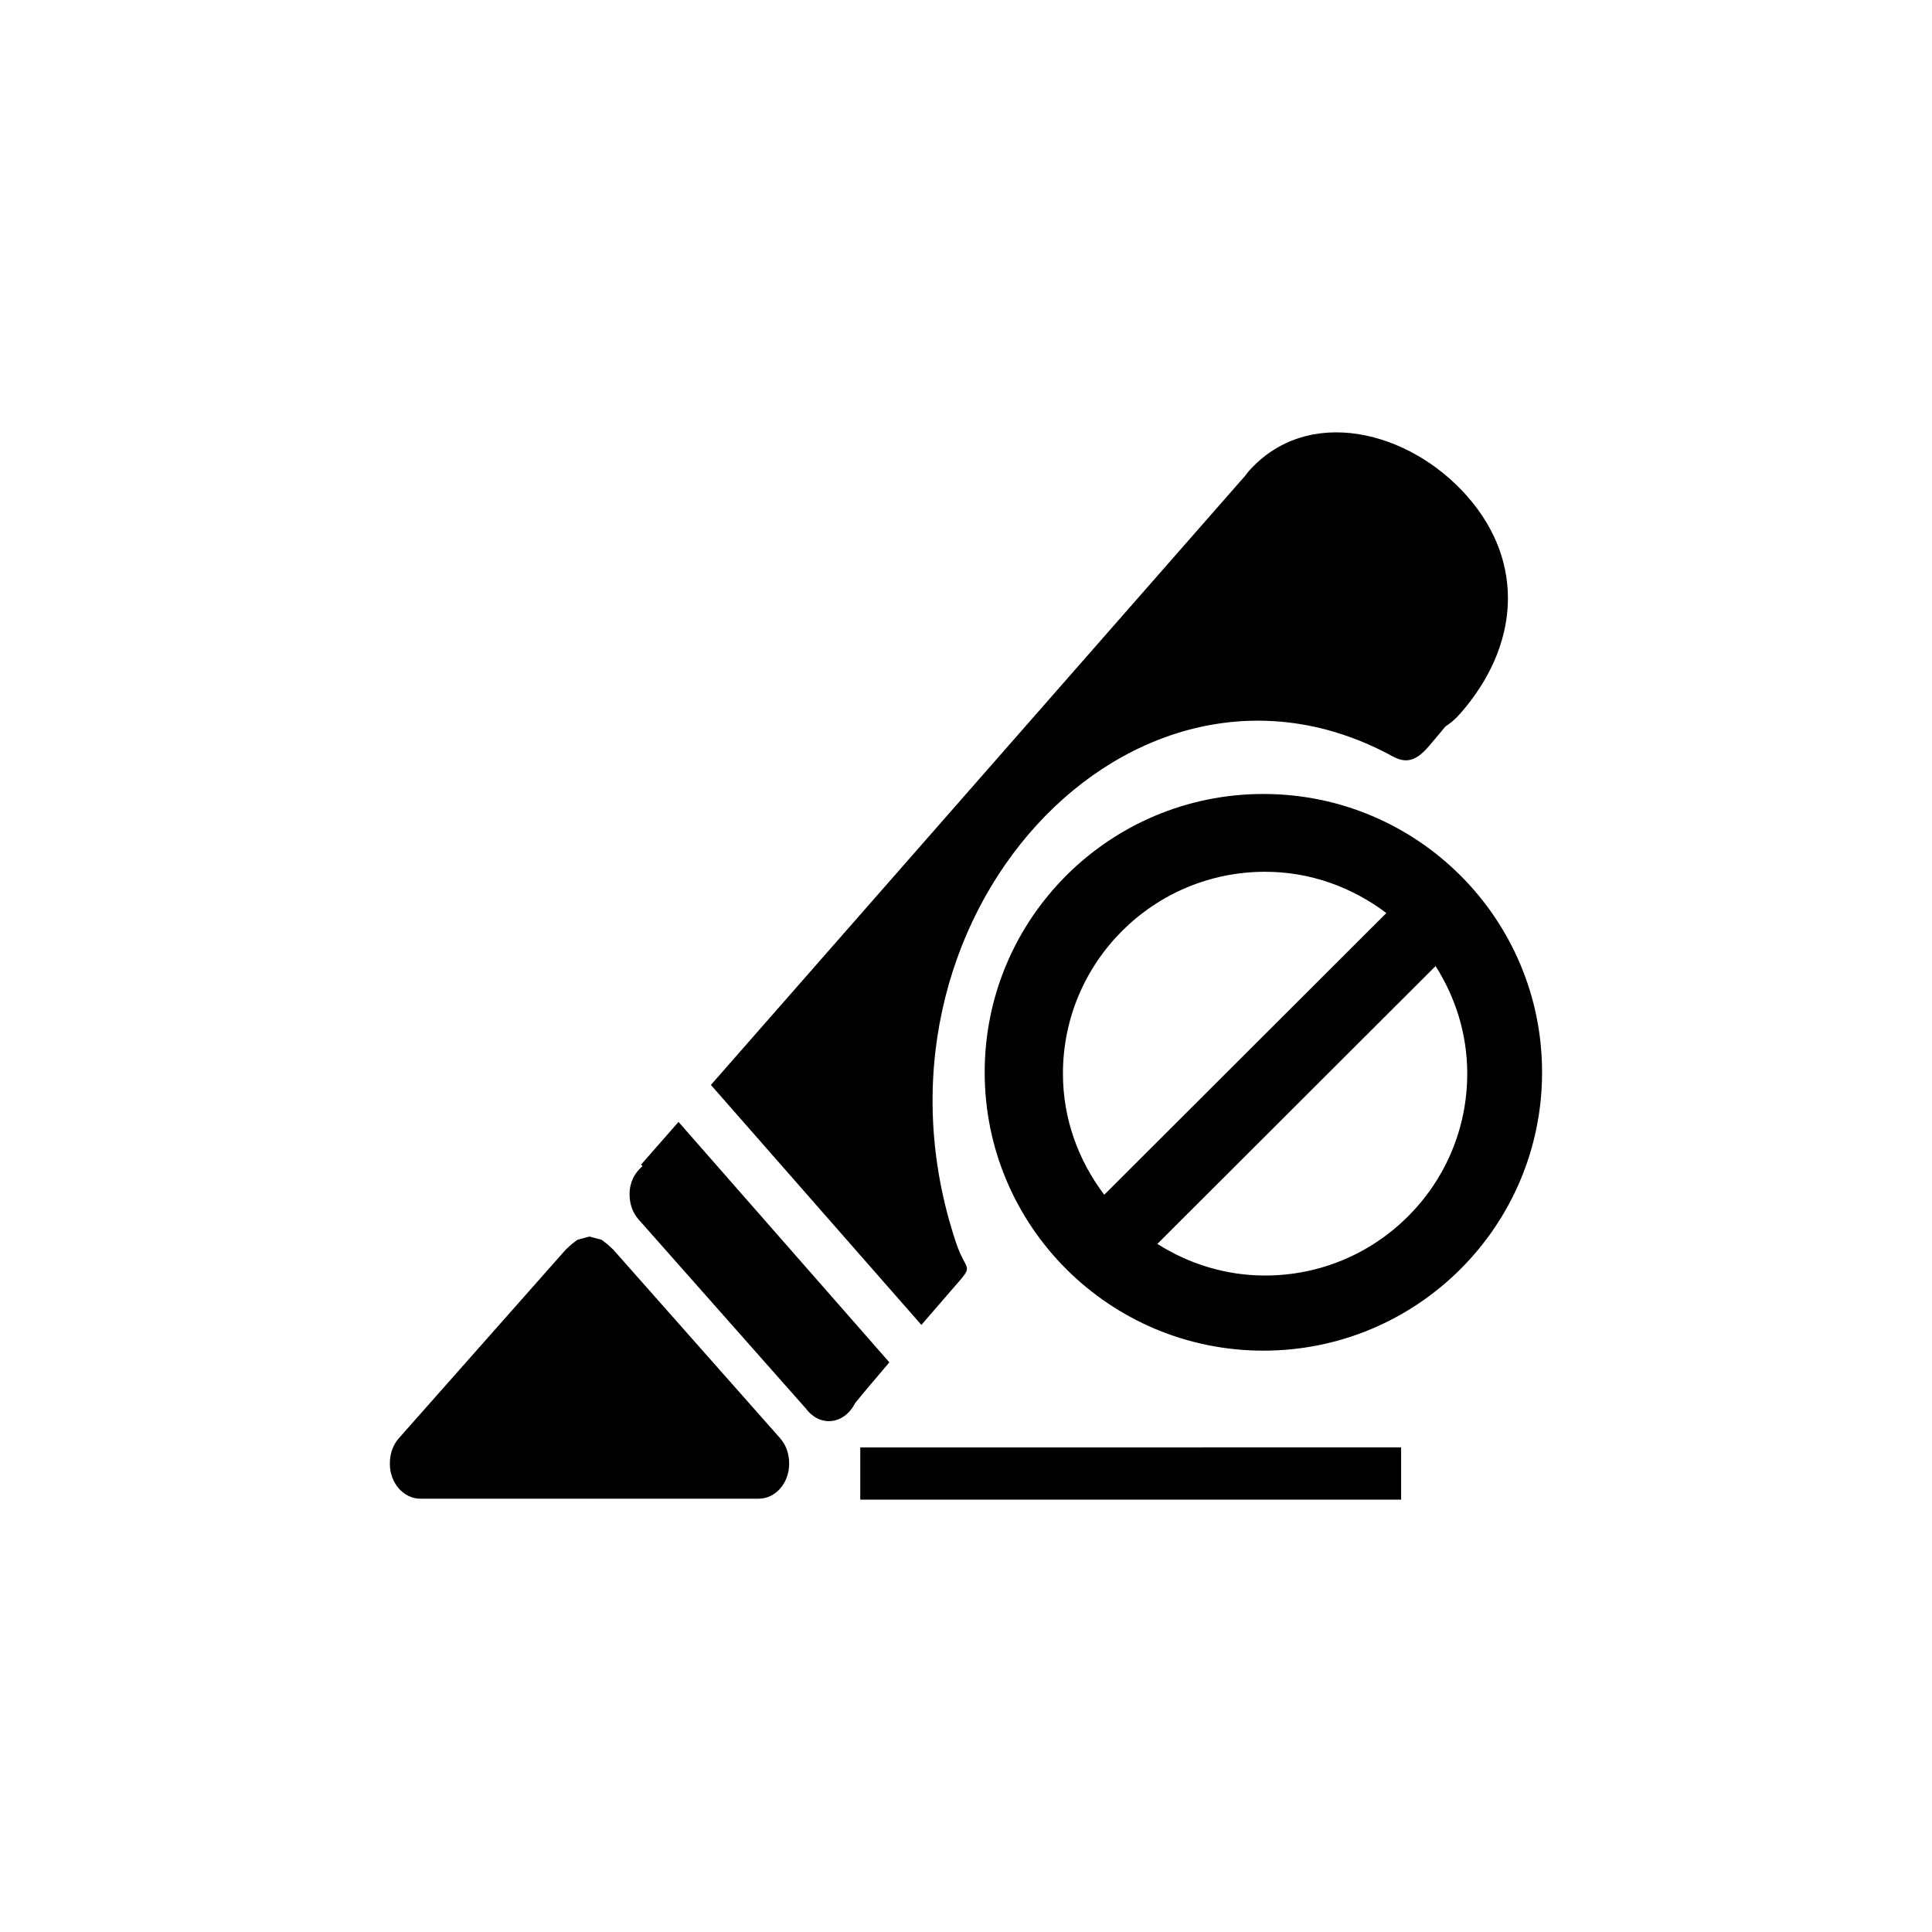 <svg xmlns="http://www.w3.org/2000/svg" viewBox="0 0 52 52" enable-background="new 0 0 52 52"><path d="M25.731 34.585c.499-.575.27-.332 0-1.141-2.905-8.698 4.776-16.911 11.765-13.08.583.319.875-.192 1.248-.618l.158-.191c.127-.082.259-.188.402-.351 1.576-1.797 1.768-4.044.192-5.841-1.576-1.797-4.323-2.463-5.899-.666l-.083.108-14.38 16.396 5.665 6.459.931-1.076zm-4.73 4.129l-4.502-5.088-.044-.04-.107-.098-.155-.119-.201-.054-.115-.031-.01.002-.01-.002-.115.031-.201.054-.155.119-.108.098-.044.04-4.502 5.088c-.164.187-.242.433-.238.679l-.001.006c0 .519.369.939.824.939h4.534l.006.002.01-.002.01.002.006-.002h4.534c.455 0 .823-.42.823-.939l-.001-.006c.004-.246-.074-.492-.239-.679zm-2.739-8.517l-1.007 1.148.038.043c-.206.171-.348.434-.348.746l.001.006c-.004.245.074.492.239.679l4.502 5.088c.151.205.369.343.622.343.306 0 .563-.199.705-.483.096-.119.347-.425.923-1.1l-5.674-6.47zm15.742-8.827c-4.143 0-7.501 3.354-7.501 7.492 0 4.137 3.358 7.491 7.501 7.491 4.143 0 7.501-3.354 7.501-7.491 0-4.138-3.358-7.492-7.501-7.492zm-5.395 7.527c0-3 2.436-5.433 5.441-5.433 1.231 0 2.353.423 3.264 1.111l-7.593 7.582c-.689-.911-1.112-2.031-1.112-3.261zm5.441 5.434c-1.069 0-2.059-.319-2.9-.851l7.489-7.478c.533.839.852 1.828.852 2.895 0 3.001-2.436 5.434-5.441 5.434zm-10.896 4.626v1.406h14.557v-1.407l-14.557.001z"/></svg>